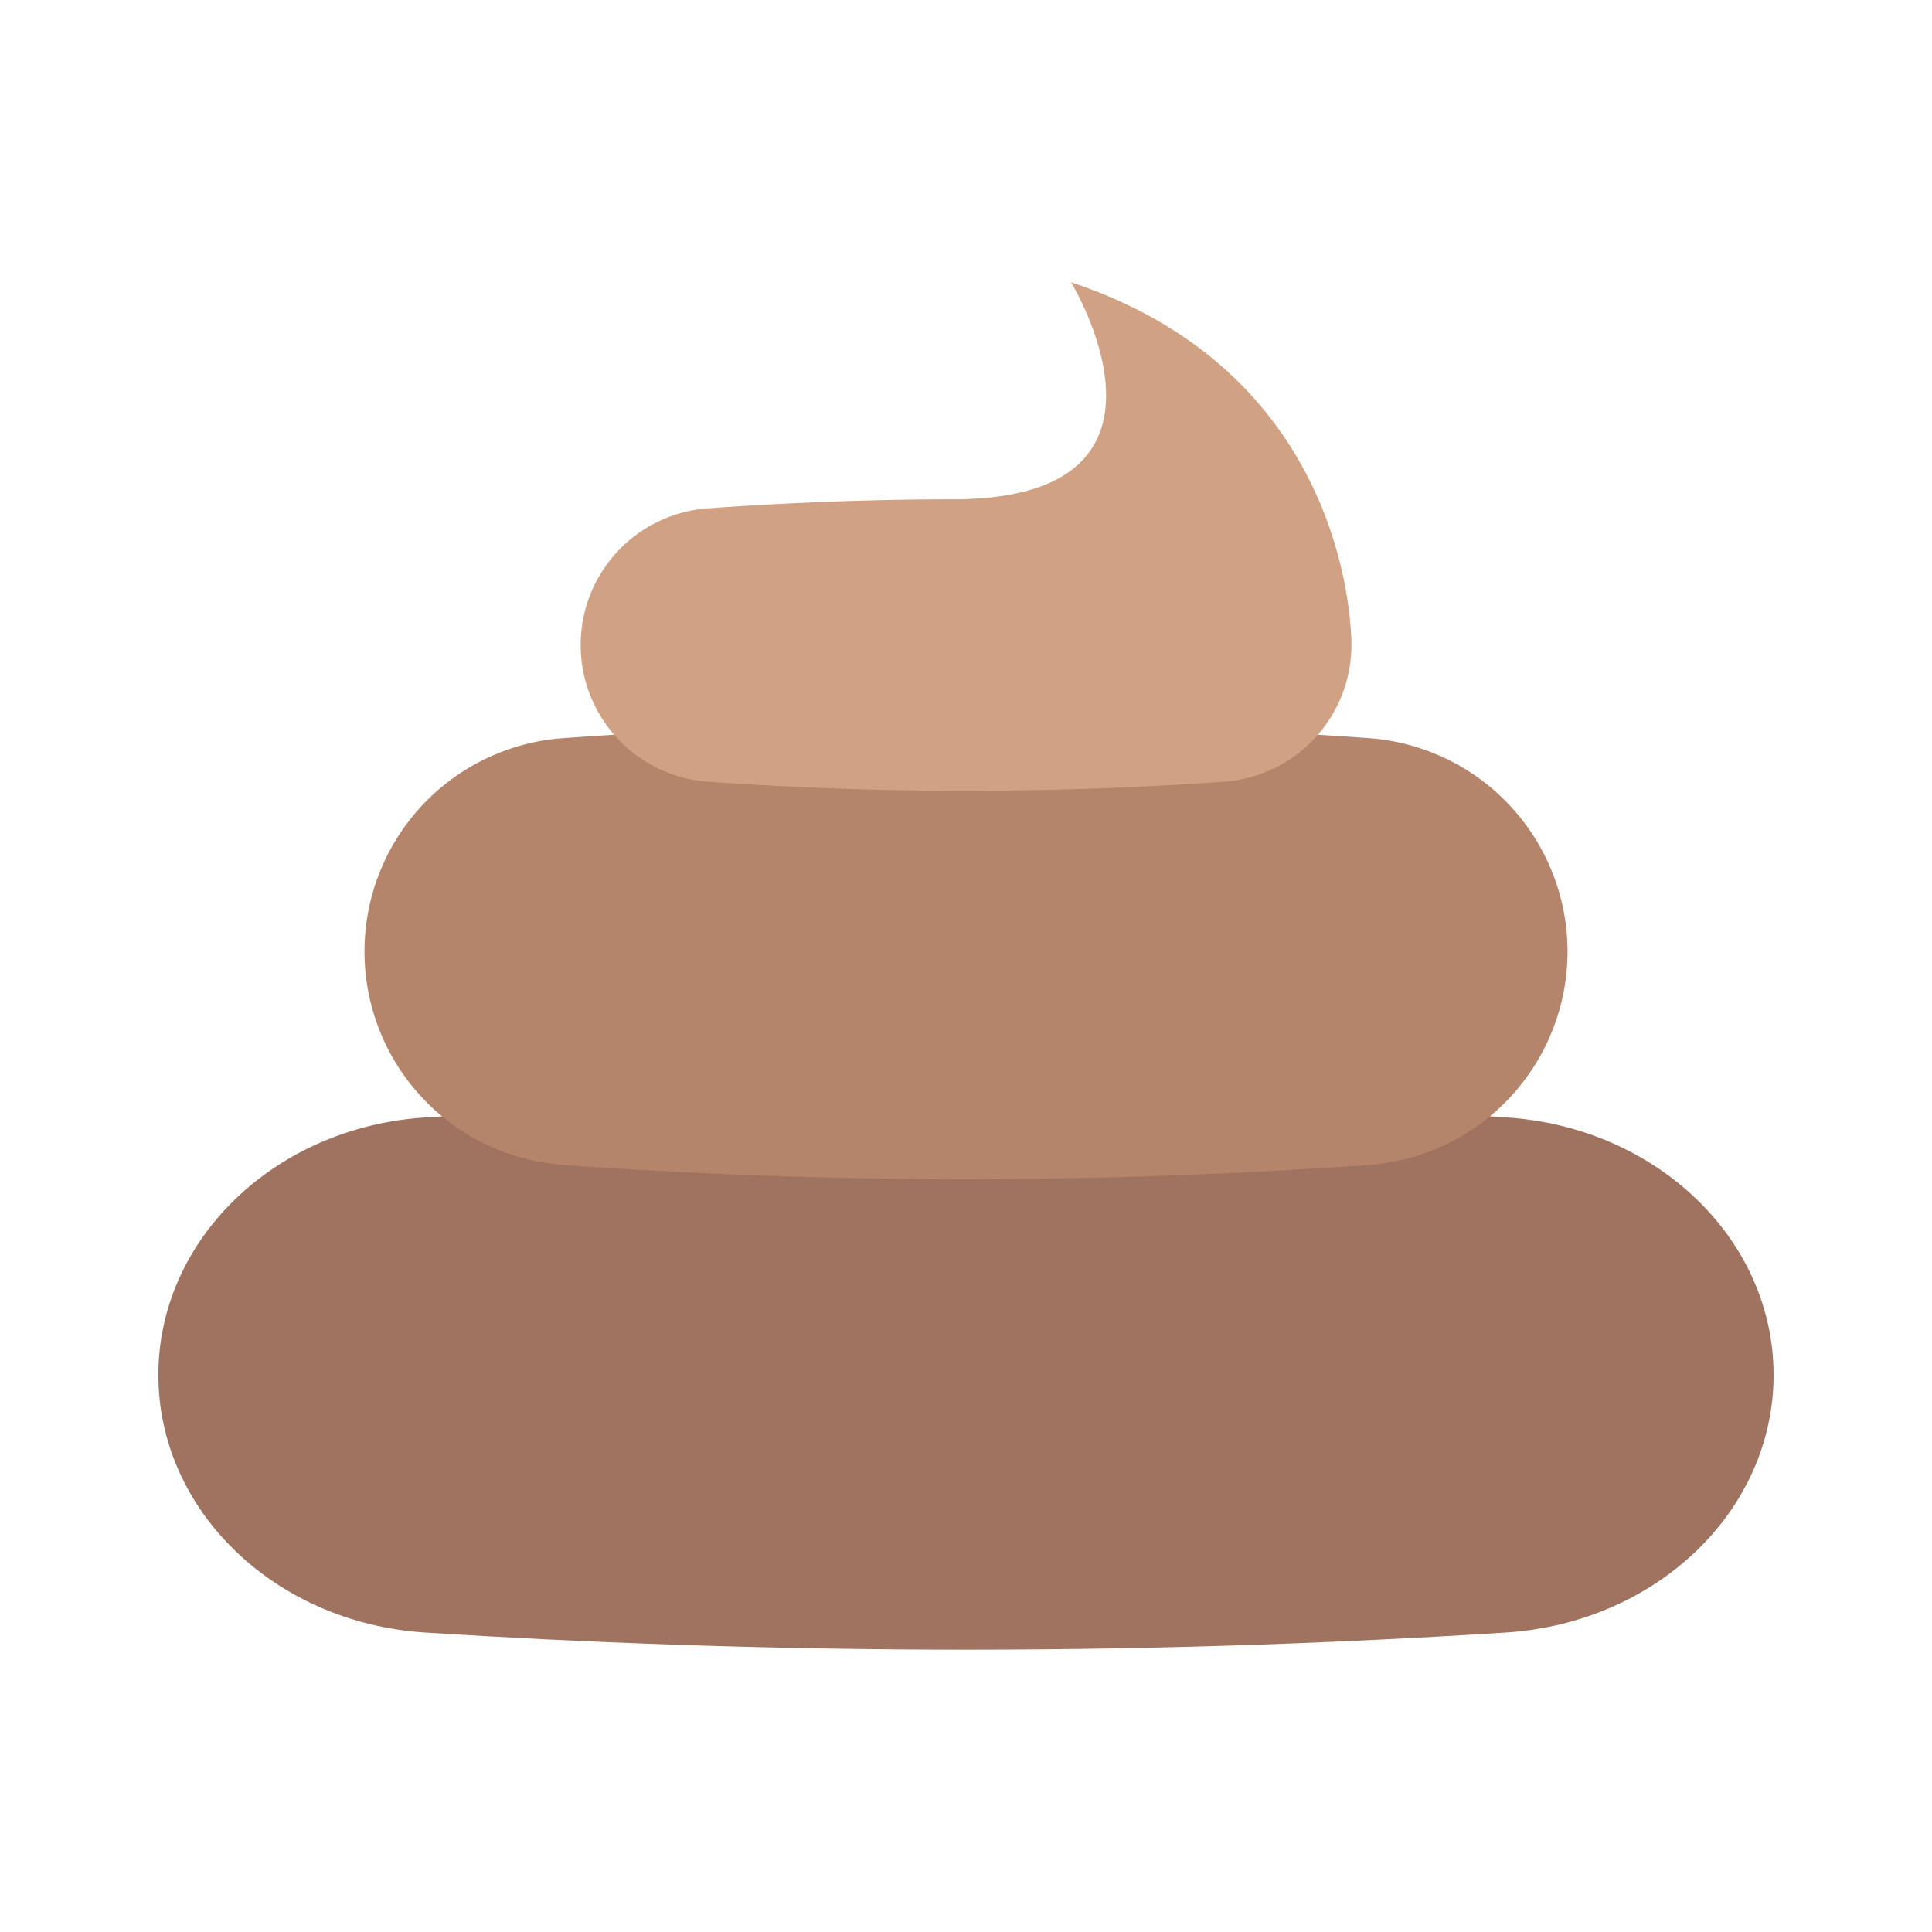 <svg height="512" viewBox="0 0 128 128" width="512" xmlns="http://www.w3.org/2000/svg"><g><path d="m61.646 109.29c13.444.056 26.175-.372 38.106-1.13 9.989-.634 17.752-8.063 17.752-17.066 0-9-7.76-16.431-17.748-17.066-11.838-.752-24.465-1.178-37.8-1.13-11.845.043-23.122.456-33.772 1.134-9.967.634-17.692 8.08-17.692 17.065 0 8.982 7.722 16.43 17.688 17.064 10.563.667 21.736 1.08 33.466 1.129z" fill="#a07360"/><path d="m37.322 77.181c7.865.557 16.187.9 24.925.939 10.014.047 19.5-.308 28.384-.936a14.188 14.188 0 0 0 13.222-14.138 14.187 14.187 0 0 0 -13.219-14.146c-8.819-.623-18.224-.977-28.153-.937-8.824.036-17.224.378-25.156.94a14.172 14.172 0 0 0 0 28.274z" fill="#b4846b"/><path d="m64.006 33.065v.013h-.979c-5.661.012-11.033.238-16.117.6a9.079 9.079 0 0 0 0 18.113c5.034.351 10.368.577 15.967.6 6.414.026 12.489-.2 18.188-.6a9.092 9.092 0 0 0 8.472-9.063v-.063c0-.276-.012-.552-.037-.815-.214-3.64-2.134-17.712-18.54-23.147 0-.003 8.473 13.872-6.954 14.362z" fill="#d1a183"/></g></svg>